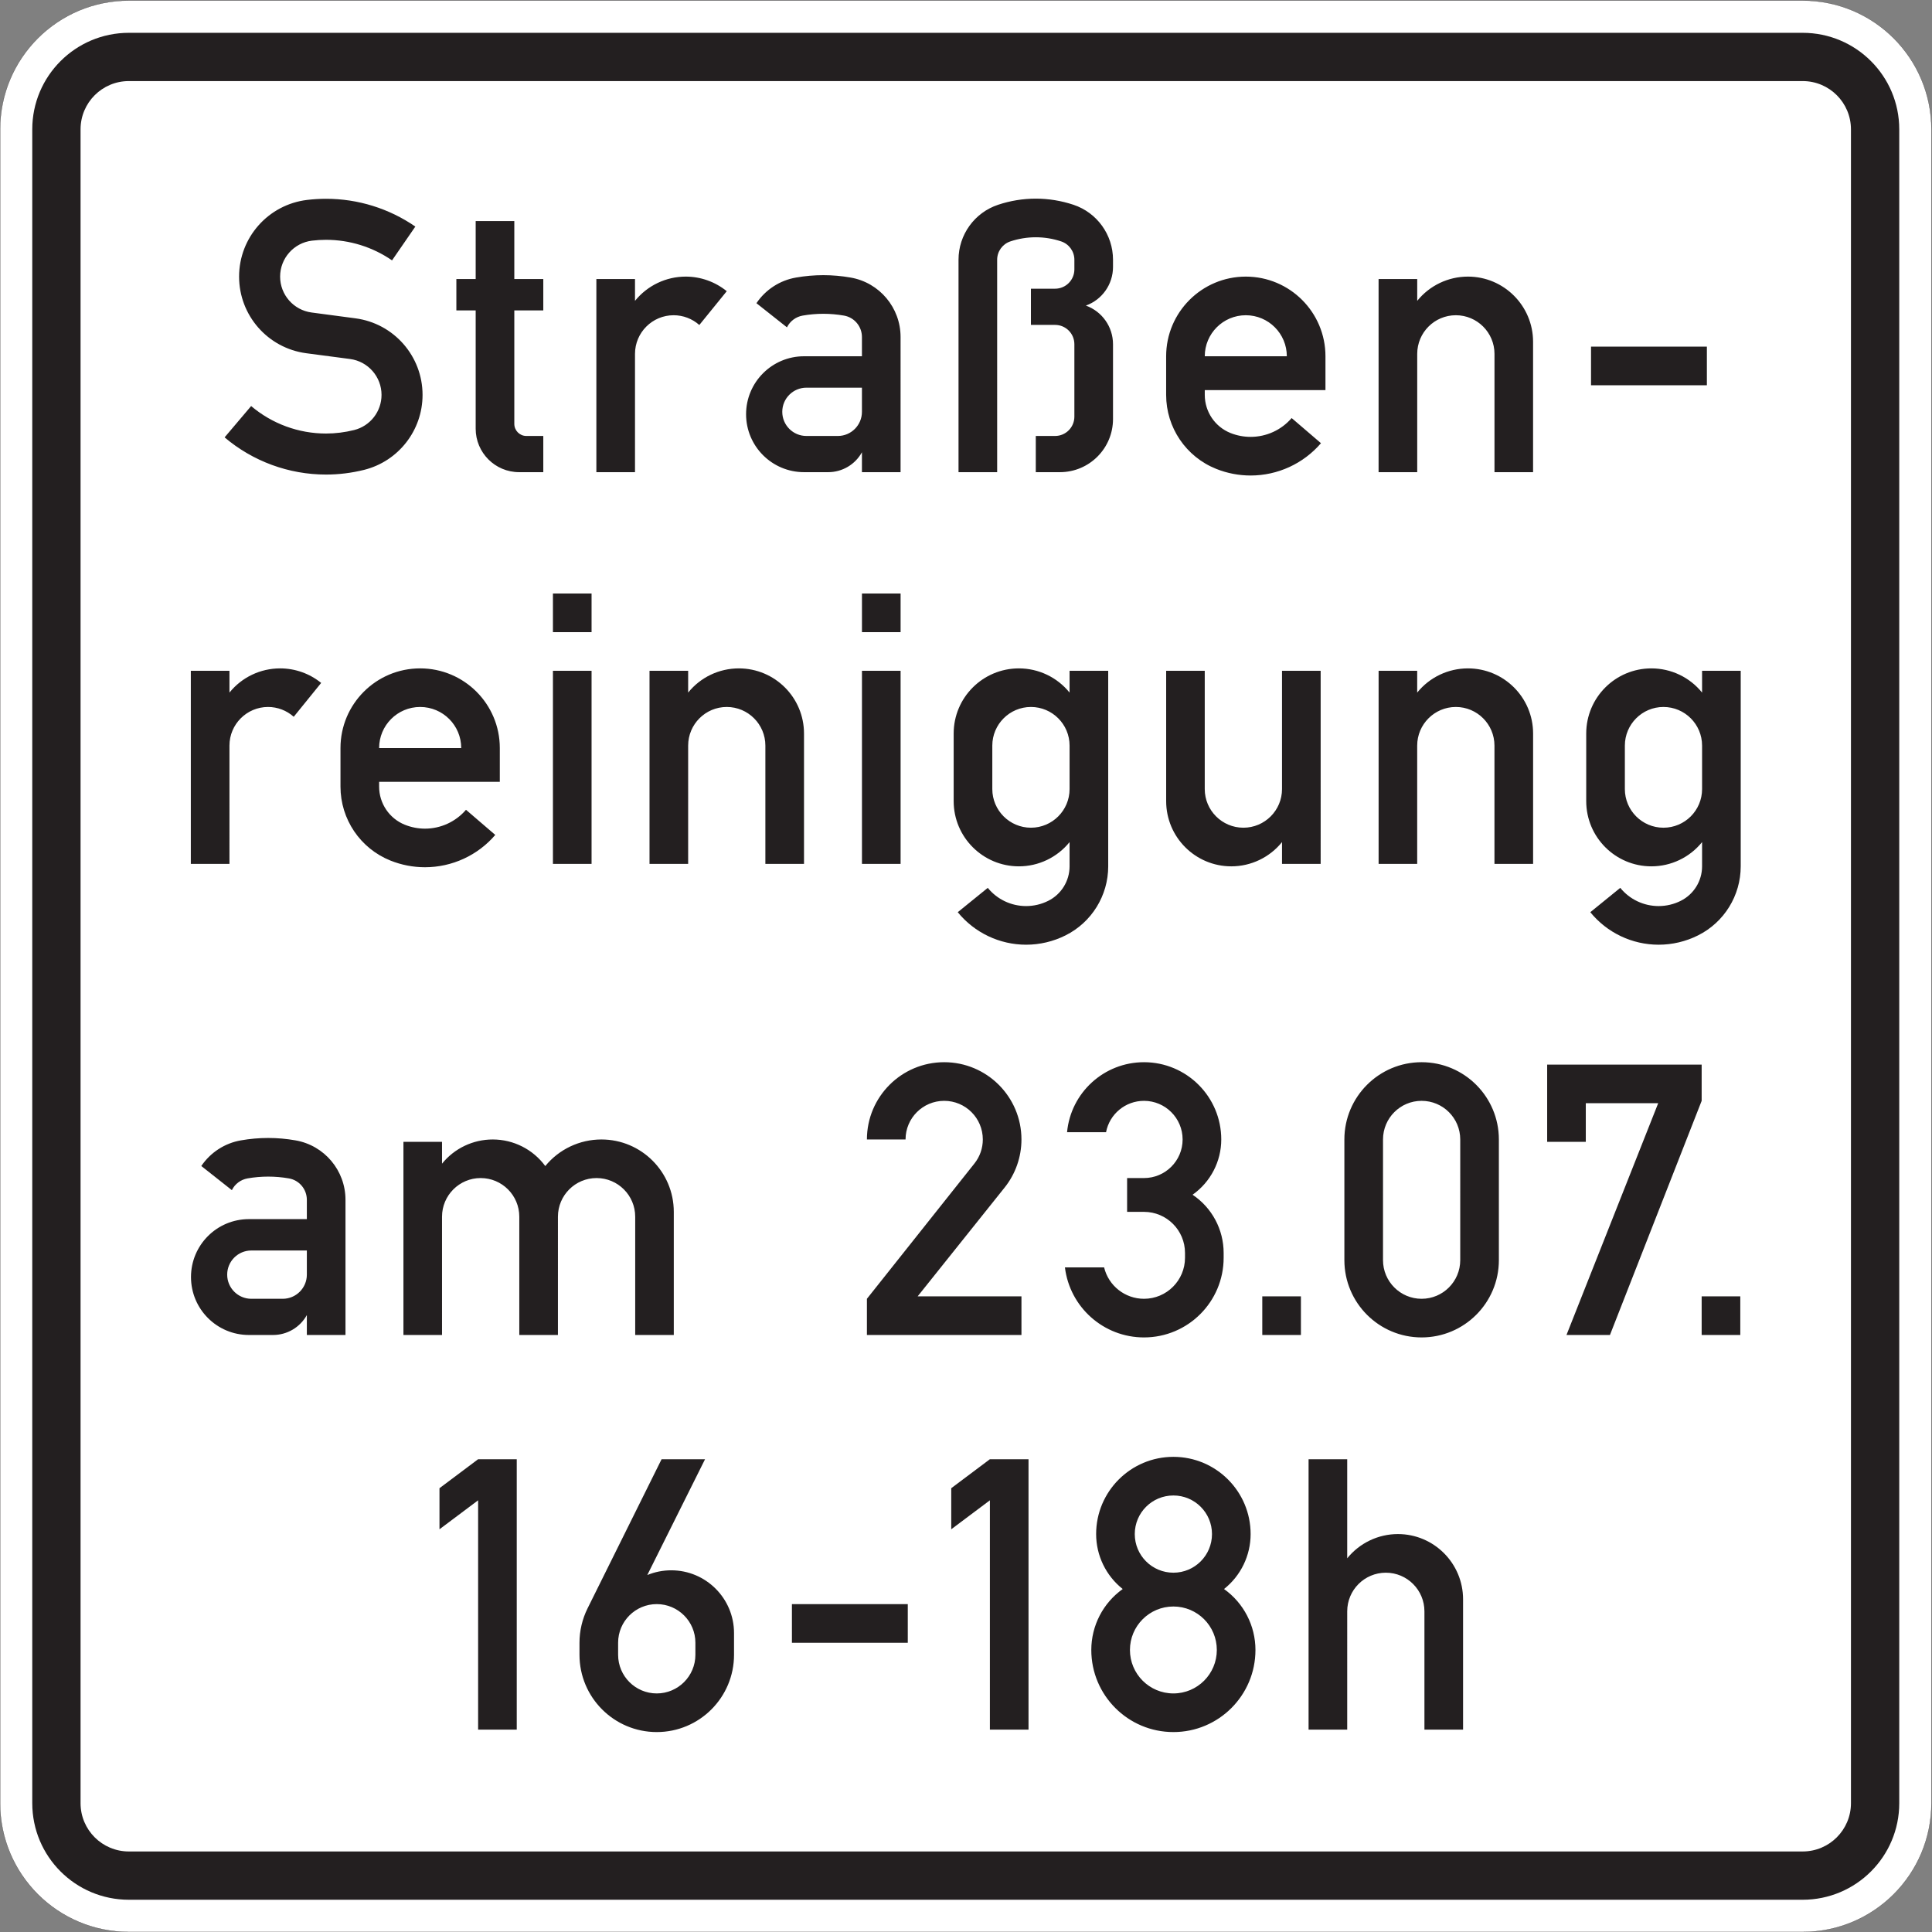 <?xml version="1.0" encoding="UTF-8" standalone="no"?>
<svg
   xmlns:dc="http://purl.org/dc/elements/1.1/"
   xmlns:cc="http://creativecommons.org/ns#"
   xmlns:rdf="http://www.w3.org/1999/02/22-rdf-syntax-ns#"
   xmlns:svg="http://www.w3.org/2000/svg"
   xmlns="http://www.w3.org/2000/svg"
   viewBox="0 0 2267.717 2267.769"
   height="2267.769"
   width="2267.717"
   xml:space="preserve"
   id="svg4823"
   version="1.1"><rect x="0" y="0" width="2267.717" height="2267.769" fill="#808080" stroke="none"/><defs
     id="defs4827"><clipPath
       id="clipPath4843"
       clipPathUnits="userSpaceOnUse"><path
         id="path4841"
         d="M 0,0 H 1701 V 1701 H 0 Z" /></clipPath></defs><g
     transform="matrix(1.333,0,0,-1.333,0,2267.769)"
     id="g4831"><g
       id="g4833"><g
         transform="translate(0,-0.173)"
         id="g4835"><g
           id="g4837"><g
             clip-path="url(#clipPath4843)"
             id="g4839"><g
               id="g4845"><g
                 transform="matrix(1,0,0,1,0,1701)"
                 id="g4847"><path
                   id="path4849"
                   style="fill:#ffffff;fill-opacity:1;fill-rule:nonzero;stroke:#231f20;stroke-width:0.176;stroke-linecap:butt;stroke-linejoin:miter;stroke-miterlimit:4;stroke-dasharray:none;stroke-opacity:1"
                   d="m 113.461,-1700.743 c -62.606,0 -113.371,50.766 -113.371,113.372 v 1473.867 c 0,62.648 50.765,113.414 113.371,113.414 h 1473.867 c 62.649,0 113.371,-50.766 113.371,-113.414 v -1473.867 c 0,-62.606 -50.722,-113.372 -113.371,-113.372 z" /></g><path
                 id="path4851"
                 style="fill:#231f20;fill-opacity:1;fill-rule:nonzero;stroke:none"
                 d="M 113.461,28.609 C 66.508,28.609 28.41,66.66 28.41,113.66 v 1473.863 c 0,46.954 38.098,85.008 85.051,85.008 h 1473.867 c 46.953,0 85.051,-38.054 85.051,-85.008 V 113.66 c 0,-47 -38.098,-85.051 -85.051,-85.051 z" /><path
                 id="path4853"
                 style="fill:#ffffff;fill-opacity:1;fill-rule:nonzero;stroke:none"
                 d="m 113.461,71.125 c -23.5,0 -42.527,19.027 -42.527,42.523 v 1473.868 c 0,23.496 19.027,42.523 42.527,42.523 h 1473.867 c 23.5,0 42.524,-19.027 42.524,-42.523 V 113.648 c 0,-23.496 -19.024,-42.523 -42.524,-42.523 z" /><path
                 id="path4855"
                 style="fill:#231f20;fill-opacity:1;fill-rule:nonzero;stroke:none"
                 d="m 1152.262,178.41 v 238.098 h 34.019 v -87.242 c 10.918,13.5 27.313,21.347 44.629,21.347 31.695,0 57.387,-25.734 57.387,-57.429 V 178.41 h -34.02 v 104.164 c 0,18.766 -15.211,34.02 -33.976,34.02 -18.809,0 -34.02,-15.254 -34.02,-34.02 V 178.41 Z M 999.215,350.613 c 0,-18.804 15.211,-34.019 34.019,-34.019 18.762,0 33.977,15.215 33.977,34.019 0,18.766 -15.215,33.977 -33.977,33.977 -18.808,0 -34.019,-15.211 -34.019,-33.977 m -4.254,-102.058 c 0,-21.129 17.141,-38.274 38.273,-38.274 21.133,0 38.231,17.145 38.231,38.274 0,21.133 -17.098,38.273 -38.231,38.273 -21.132,0 -38.273,-17.14 -38.273,-38.273 m -6.356,53.66 c -14.773,11.707 -23.41,29.504 -23.41,48.398 0,37.528 30.469,67.996 68.039,67.996 37.528,0 67.996,-30.468 67.996,-67.996 0,-18.894 -8.636,-36.691 -23.41,-48.398 17.36,-12.363 27.664,-32.356 27.664,-53.66 0,-39.938 -32.355,-72.293 -72.25,-72.293 -39.937,0 -72.293,32.355 -72.293,72.293 0,21.304 10.301,41.297 27.664,53.66 m -150.988,52.609 v 36.168 l 34.024,25.516 H 905.66 V 178.41 h -34.019 v 201.93 z m -140.289,-65.89 h 102.02 V 254.91 H 697.328 Z M 544.281,254.957 v -10.656 c 0,-18.762 15.215,-34.02 34.024,-34.02 18.761,0 34.019,15.258 34.019,34.02 v 10.656 c 0,18.762 -15.258,33.977 -34.019,33.977 -18.809,0 -34.024,-15.215 -34.024,-33.977 m 38.274,161.551 h 38.273 L 569.973,314.535 c 6.707,2.762 13.855,4.164 21.086,4.164 30.515,0 55.285,-24.726 55.285,-55.281 v -19.117 c 0,-37.571 -30.469,-68.039 -68.039,-68.039 -37.575,0 -68.043,30.468 -68.043,68.039 v 10.656 c 0,10.477 2.457,20.824 7.101,30.203 z M 386.984,354.824 v 36.168 l 34.02,25.516 h 34.019 V 178.41 h -34.019 v 201.93 z" /><path
                 id="path4857"
                 style="fill:#231f20;fill-opacity:1;fill-rule:nonzero;stroke:none"
                 d="m 1498.387,559.93 h 34.019 v -34.02 h -34.019 z m -119.028,-34.02 80.754,204.078 h -63.746 v -34.023 h -34.019 v 68.043 h 136.039 V 732.09 l -80.754,-206.18 z m -161.554,65.891 c 0,-18.762 15.215,-34.02 33.976,-34.02 18.809,0 34.024,15.258 34.024,34.02 V 698.07 c 0,18.809 -15.215,34.02 -34.024,34.02 -18.761,0 -33.976,-15.211 -33.976,-34.02 z m -34.02,0 V 698.07 c 0,37.571 30.469,68.039 67.996,68.039 37.574,0 68.043,-30.468 68.043,-68.039 V 591.801 c 0,-37.571 -30.469,-68.039 -68.043,-68.039 -37.527,0 -67.996,30.468 -67.996,68.039 m -72.293,-31.871 h 34.024 v -34.02 h -34.024 z m -173.781,25.515 h 34.504 c 3.898,-16.222 18.453,-27.664 35.113,-27.664 19.949,0 36.125,16.18 36.125,36.125 v 4.254 c 0,19.988 -16.176,36.168 -36.125,36.168 h -14.859 v 29.766 h 14.859 c 18.766,0 34.02,15.215 34.02,33.976 0,18.809 -15.254,34.02 -34.02,34.02 -16.308,0 -30.336,-11.574 -33.406,-27.617 h -34.328 c 3.289,34.941 32.621,61.636 67.734,61.636 37.57,0 68.043,-30.468 68.043,-68.039 0,-19.332 -9.426,-37.484 -25.254,-48.664 17.098,-11.441 27.356,-30.64 27.356,-51.246 v -4.254 c 0,-38.711 -31.391,-70.144 -70.145,-70.144 -35.465,0 -65.32,26.48 -69.617,61.683 M 763.359,525.91 v 31.871 l 94.692,119.16 c 4.781,6.004 7.367,13.457 7.367,21.129 0,18.809 -15.211,34.02 -34.02,34.02 -18.765,0 -34.019,-15.211 -34.019,-34.02 h -34.02 c 0,37.571 30.469,68.039 68.039,68.039 37.571,0 68.04,-30.468 68.04,-68.039 0,-15.429 -5.262,-30.425 -14.907,-42.437 l -76.5,-95.703 h 91.407 v -34.02 z m -408.113,0 v 170.055 h 33.977 v -19.199 c 10.918,13.5 27.312,21.304 44.675,21.304 18.235,0 35.422,-8.679 46.25,-23.41 12.102,14.817 30.25,23.41 49.411,23.41 35.203,0 63.742,-28.539 63.742,-63.742 V 525.91 h -33.977 v 104.164 c 0,18.766 -15.258,34.02 -34.019,34.02 -18.809,0 -34.02,-15.254 -34.02,-34.02 V 525.91 h -34.019 v 104.164 c 0,18.766 -15.215,34.02 -34.024,34.02 -18.762,0 -34.019,-15.254 -34.019,-34.02 V 525.91 Z m -85.051,74.399 h -48.879 c -11.75,0 -21.265,-9.516 -21.265,-21.266 0,-11.746 9.515,-21.262 21.265,-21.262 h 27.618 c 11.75,0 21.261,9.516 21.261,21.262 z m 34.024,-74.399 h -34.024 v 17.535 C 264.191,532.617 252.793,525.91 240.43,525.91 h -21.262 c -28.191,0 -50.988,22.84 -50.988,51.031 0,28.145 22.797,50.985 50.988,50.985 h 51.027 v 17.012 c 0,9.292 -6.66,17.273 -15.824,18.851 -6.008,1.051 -12.101,1.578 -18.195,1.578 -6.094,0 -12.188,-0.527 -18.192,-1.578 -5.964,-1.055 -11.136,-4.867 -13.812,-10.348 l -26.918,21.262 c 8.113,11.969 20.695,20.125 34.898,22.578 7.934,1.403 15.957,2.106 24.024,2.106 8.066,0 16.09,-0.703 24.027,-2.106 25.469,-4.426 44.016,-26.523 44.016,-52.343 z" /><path
                 id="path4859"
                 style="fill:#231f20;fill-opacity:1;fill-rule:nonzero;stroke:none"
                 d="m 1400.973,1396.184 h 102.015 v -34.02 H 1400.973 Z M 1213.906,1285.66 v 170.059 h 34.02 v -19.203 c 10.871,13.504 27.312,21.351 44.629,21.351 31.695,0 57.386,-25.734 57.386,-57.433 V 1285.66 h -33.976 v 104.164 c 0,18.766 -15.258,34.024 -34.02,34.024 -18.808,0 -34.019,-15.258 -34.019,-34.024 V 1285.66 Z m -153.047,102.063 h 72.246 c 0,19.945 -16.175,36.125 -36.121,36.125 -19.949,0 -36.125,-16.18 -36.125,-36.125 m 106.27,-29.813 h -106.27 v -4.207 c 0,-14.82 8.985,-28.101 22.707,-33.582 5.614,-2.238 11.618,-3.375 17.668,-3.375 13.899,0 27.094,6.047 36.125,16.57 l 25.821,-22.14 c -15.52,-18.063 -38.141,-28.453 -61.946,-28.453 -10.39,0 -20.648,1.972 -30.293,5.832 -26.656,10.652 -44.101,36.429 -44.101,65.148 v 34.02 c 0,38.711 31.433,70.144 70.144,70.144 38.754,0 70.145,-31.433 70.145,-70.144 z m -323.106,-72.25 v 187.067 c 0,21.964 14.028,41.472 34.899,48.402 10.652,3.551 21.875,5.391 33.14,5.391 11.27,0 22.45,-1.84 33.145,-5.391 20.824,-6.93 34.852,-26.438 34.852,-48.402 v -6.399 c 0,-15.215 -9.555,-28.848 -23.891,-33.976 14.336,-5.172 23.891,-18.766 23.891,-34.02 v -65.894 c 0,-25.821 -20.911,-46.778 -46.778,-46.778 h -21.219 v 31.875 h 16.969 c 9.426,0 17.008,7.625 17.008,17.008 v 63.789 c 0,9.379 -7.582,17.008 -17.008,17.008 H 907.77 v 31.875 h 21.261 c 9.426,0 17.008,7.625 17.008,17.008 v 8.504 c 0,7.324 -4.691,13.812 -11.617,16.132 -7.188,2.414 -14.774,3.641 -22.36,3.641 -7.624,0 -15.167,-1.227 -22.402,-3.641 -6.926,-2.32 -11.617,-8.808 -11.617,-16.132 V 1285.66 Z m -85.05,74.399 H 710.09 c -11.746,0 -21.262,-9.512 -21.262,-21.262 0,-11.75 9.516,-21.262 21.262,-21.262 h 27.664 c 11.707,0 21.219,9.512 21.219,21.262 z m 34.019,-74.399 h -34.019 v 17.539 c -5.961,-10.828 -17.36,-17.539 -29.766,-17.539 h -21.219 c -28.191,0 -51.031,22.844 -51.031,51.031 0,28.145 22.84,51.032 51.031,51.032 h 50.985 v 16.965 c 0,9.292 -6.664,17.273 -15.825,18.851 -6.007,1.051 -12.101,1.578 -18.152,1.578 -6.137,0 -12.187,-0.527 -18.191,-1.578 -6.008,-1.051 -11.137,-4.867 -13.856,-10.348 l -26.875,21.266 c 8.067,11.965 20.649,20.121 34.856,22.574 7.933,1.407 16,2.106 24.066,2.106 8.024,0 16.09,-0.699 24.027,-2.106 25.426,-4.426 43.969,-26.523 43.969,-52.343 z m -267.863,0 v 170.059 h 34.019 v -19.203 c 10.918,13.504 27.313,21.351 44.676,21.351 13.149,0 25.906,-4.558 36.121,-12.847 l -24.156,-29.766 c -6.223,5.523 -14.289,8.594 -22.621,8.594 -18.762,0 -34.02,-15.258 -34.02,-34.024 V 1285.66 Z m -46.734,0 h -21.262 c -21.133,0 -38.274,17.145 -38.274,38.274 v 104.164 h -17.007 v 27.621 h 17.007 v 51.027 h 34.02 v -51.027 h 25.516 v -27.621 h -25.516 v -99.91 c 0,-5.876 4.734,-10.653 10.609,-10.653 h 14.907 z m -280.622,30.645 23.368,27.578 c 18.414,-15.61 41.777,-24.203 65.933,-24.203 8.332,0 16.617,1.054 24.727,3.07 14.207,3.551 24.156,16.309 24.156,30.953 0,15.957 -11.836,29.504 -27.707,31.606 l -38.621,5.086 c -33.848,4.515 -59.098,33.32 -59.098,67.472 0,34.414 25.692,63.391 59.84,67.512 5.527,0.66 11.137,1.008 16.703,1.008 28.059,0 55.504,-8.504 78.653,-24.461 l -20.52,-29.77 c -17.098,11.793 -37.395,18.11 -58.133,18.11 -4.121,0 -8.285,-0.266 -12.363,-0.746 -16,-1.93 -28.055,-15.563 -28.055,-31.653 0,-16.004 11.879,-29.504 27.707,-31.609 l 38.621,-5.129 c 33.848,-4.473 59.098,-33.32 59.098,-67.426 0,-31.215 -21.219,-58.441 -51.512,-66.023 -10.961,-2.719 -22.226,-4.121 -33.496,-4.121 -32.703,0 -64.355,11.617 -89.301,32.746" /><path
                 id="path4861"
                 style="fill:#231f20;fill-opacity:1;fill-rule:nonzero;stroke:none"
                 d="m 1498.758,1006.609 v 38.274 c 0,18.762 -15.211,34.019 -34.02,34.019 -18.765,0 -33.976,-15.257 -33.976,-34.019 v -38.274 c 0,-18.761 15.211,-34.019 33.976,-34.019 18.809,0 34.02,15.258 34.02,34.019 m 34.019,104.164 V 938.57 c 0,-25.734 -14.554,-49.32 -37.613,-60.808 -10.742,-5.391 -22.621,-8.196 -34.68,-8.196 -23.324,0 -45.418,10.52 -60.148,28.625 l 26.391,21.438 c 8.242,-10.168 20.695,-16.043 33.757,-16.043 6.754,0 13.461,1.578 19.465,4.602 11.531,5.742 18.809,17.535 18.809,30.382 v 21.348 c -10.871,-13.5 -27.313,-21.348 -44.629,-21.348 -31.699,0 -57.387,25.692 -57.387,57.43 v 59.492 c 0,31.738 25.688,57.387 57.387,57.387 17.316,0 33.758,-7.805 44.629,-21.309 v 19.203 z M 1213.926,940.719 v 170.054 h 33.976 v -19.203 c 10.918,13.504 27.313,21.309 44.676,21.309 31.695,0 57.387,-25.649 57.387,-57.387 V 940.719 h -34.024 v 104.164 c 0,18.762 -15.211,34.019 -34.019,34.019 -18.762,0 -34.02,-15.257 -34.02,-34.019 V 940.719 Z m -51.028,0 h -34.023 v 19.199 c -10.914,-13.5 -27.313,-21.348 -44.629,-21.348 -31.695,0 -57.387,25.692 -57.387,57.43 v 114.773 h 33.977 v -104.164 c 0,-18.761 15.258,-34.019 34.019,-34.019 18.809,0 34.02,15.258 34.02,34.019 v 104.164 h 34.023 z m -221.089,65.89 v 38.274 c 0,18.762 -15.254,34.019 -34.02,34.019 -18.762,0 -34.019,-15.257 -34.019,-34.019 v -38.274 c 0,-18.761 15.257,-34.019 34.019,-34.019 18.766,0 34.02,15.258 34.02,34.019 m 34.019,104.164 V 938.57 c 0,-25.734 -14.555,-49.32 -37.613,-60.808 -10.785,-5.391 -22.621,-8.196 -34.68,-8.196 -23.32,0 -45.461,10.52 -60.191,28.625 l 26.437,21.438 c 8.242,-10.168 20.649,-16.043 33.754,-16.043 6.754,0 13.418,1.578 19.469,4.602 11.527,5.742 18.805,17.535 18.805,30.382 v 21.348 c -10.914,-13.5 -27.313,-21.348 -44.629,-21.348 -31.696,0 -57.43,25.692 -57.43,57.43 v 59.492 c 0,31.738 25.734,57.387 57.43,57.387 17.316,0 33.715,-7.805 44.629,-21.309 v 19.203 z m -216.832,68.039 h 34.02 v -34.019 h -34.02 z m 0,-68.039 h 34.02 V 940.719 h -34.02 z M 571.93,940.719 v 170.054 h 34.019 v -19.203 c 10.871,13.504 27.27,21.309 44.629,21.309 31.695,0 57.387,-25.649 57.387,-57.387 V 940.719 h -34.02 v 104.164 c 0,18.762 -15.211,34.019 -34.019,34.019 -18.766,0 -33.977,-15.257 -33.977,-34.019 V 940.719 Z m -85.051,238.093 h 34.019 v -34.019 h -34.019 z m 0,-68.039 h 34.019 V 940.719 h -34.019 z m -153.047,-68.039 h 72.293 c 0,19.993 -16.18,36.168 -36.168,36.168 -19.949,0 -36.125,-16.175 -36.125,-36.168 m 106.27,-29.722 h -106.27 v -4.254 c 0,-14.774 8.988,-28.102 22.707,-33.582 5.613,-2.235 11.621,-3.418 17.668,-3.418 13.898,0 27.094,6.094 36.125,16.613 l 25.777,-22.137 c -15.472,-18.062 -38.093,-28.453 -61.902,-28.453 -10.391,0 -20.648,1.973 -30.293,5.828 -26.652,10.657 -44.102,36.434 -44.102,65.149 v 33.976 c 0,38.754 31.387,70.145 70.145,70.145 38.754,0 70.145,-31.391 70.145,-70.145 z M 168.027,940.719 v 170.054 h 34.02 v -19.203 c 10.871,13.504 27.269,21.309 44.629,21.309 13.152,0 25.91,-4.516 36.125,-12.801 l -24.156,-29.812 c -6.223,5.566 -14.293,8.636 -22.622,8.636 -18.761,0 -33.976,-15.257 -33.976,-34.019 V 940.719 Z" /></g></g></g></g></g></g></svg>